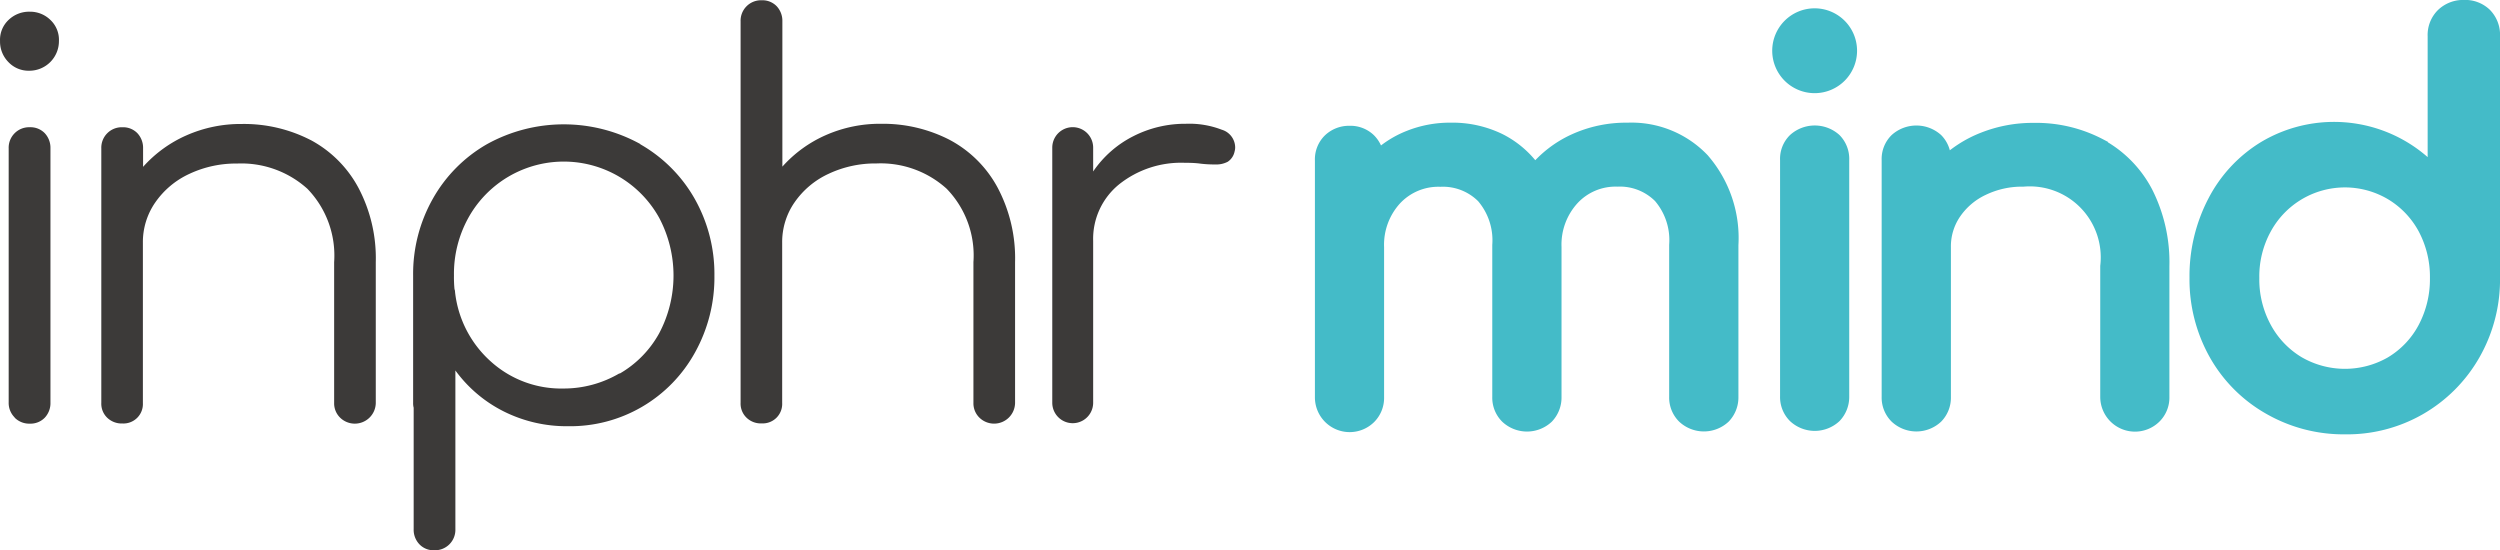 <svg xmlns="http://www.w3.org/2000/svg" width="166.794" height="36.712" viewBox="0 0 166.794 36.712">
    <defs>
        <style>
            .cls-1{fill:#3c3a39}.cls-2{fill:#44bbc8;stroke:#44bbc8;stroke-miterlimit:10}
        </style>
    </defs>
    <g id="inPHR_mind" transform="translate(.004 .023)">
        <path id="패스_1" d="M537.787 1330.31a1.95 1.95 0 0 1-.559-1.41 1.819 1.819 0 0 1 .578-1.41 1.974 1.974 0 0 1 1.41-.541 1.928 1.928 0 0 1 1.364.541 1.819 1.819 0 0 1 .578 1.41 1.974 1.974 0 0 1-1.987 1.987 1.85 1.85 0 0 1-1.384-.577zm.418 23.71a1.364 1.364 0 0 1-.4-1.014v-16.939a1.364 1.364 0 0 1 1.41-1.41 1.323 1.323 0 0 1 1 .4 1.428 1.428 0 0 1 .377 1.014v16.948a1.414 1.414 0 0 1-.377 1.014 1.324 1.324 0 0 1-1 .4 1.364 1.364 0 0 1-1.01-.4z" class="cls-1" transform="translate(-537.23 -1326.191)"/>
        <path id="패스_2" d="M566.064 1344.491a7.768 7.768 0 0 1 3.183 3.183 10.055 10.055 0 0 1 1.159 4.97v9.4a1.4 1.4 0 0 1-2.378.969 1.333 1.333 0 0 1-.4-.978v-9.395a6.4 6.4 0 0 0-1.787-4.9 6.579 6.579 0 0 0-4.684-1.682 7.311 7.311 0 0 0-3.183.687 5.631 5.631 0 0 0-2.274 1.9 4.635 4.635 0 0 0-.832 2.692v10.7a1.3 1.3 0 0 1-1.364 1.364 1.391 1.391 0 0 1-1.01-.378 1.3 1.3 0 0 1-.4-1v-16.976a1.364 1.364 0 0 1 1.41-1.41 1.324 1.324 0 0 1 1 .4 1.428 1.428 0 0 1 .377 1.014v1.228a8.426 8.426 0 0 1 2.892-2.1 8.947 8.947 0 0 1 3.688-.76 9.713 9.713 0 0 1 4.6 1.073z" class="cls-1" transform="translate(-545.339 -1335.17)"/>
        <path id="패스_3" d="M612.982 1344.8a9.663 9.663 0 0 1 3.638 3.638 10.191 10.191 0 0 1 1.319 5.134 10.3 10.3 0 0 1-1.287 5.111 9.5 9.5 0 0 1-8.476 4.934 9.368 9.368 0 0 1-4.3-.991 8.962 8.962 0 0 1-3.219-2.729v10.586a1.364 1.364 0 0 1-1.41 1.41 1.3 1.3 0 0 1-.991-.4 1.4 1.4 0 0 1-.382-1.014v-8.094a1.157 1.157 0 0 1-.036-.327v-8.49a10.189 10.189 0 0 1 1.319-5.134 9.631 9.631 0 0 1 3.615-3.638 10.582 10.582 0 0 1 10.232 0zm-1.364 15.307a7.011 7.011 0 0 0 2.637-2.692 8.235 8.235 0 0 0 0-7.7 7.276 7.276 0 0 0-12.733 0 7.73 7.73 0 0 0-.96 3.852 8.284 8.284 0 0 0 .036.909.455.455 0 0 1 .036.182 7.276 7.276 0 0 0 2.369 4.625 7 7 0 0 0 4.861 1.819 7.33 7.33 0 0 0 3.742-1.014z" class="cls-1" transform="translate(-570.279 -1335.204)"/>
        <path id="패스_4" d="M659.854 1334.6a7.767 7.767 0 0 1 3.183 3.183 10.055 10.055 0 0 1 1.16 4.97v9.4a1.4 1.4 0 0 1-2.378.969 1.332 1.332 0 0 1-.4-.978v-9.4a6.387 6.387 0 0 0-1.792-4.9 6.562 6.562 0 0 0-4.679-1.682 7.311 7.311 0 0 0-3.183.687 5.63 5.63 0 0 0-2.274 1.9 4.634 4.634 0 0 0-.832 2.692v10.7a1.3 1.3 0 0 1-1.364 1.364 1.364 1.364 0 0 1-1.01-.377 1.3 1.3 0 0 1-.4-1v-25.443a1.364 1.364 0 0 1 1.41-1.41 1.323 1.323 0 0 1 1 .4 1.427 1.427 0 0 1 .377 1.014v9.686a8.428 8.428 0 0 1 2.892-2.1 8.947 8.947 0 0 1 3.688-.759 9.728 9.728 0 0 1 4.6 1.082z" class="cls-1" transform="translate(-596.478 -1325.28)"/>
        <path id="패스_5" d="M702.929 1343.789a1.246 1.246 0 0 1 .882 1.123.977.977 0 0 1-.036.323 1.078 1.078 0 0 1-.455.687 1.649 1.649 0 0 1-.85.182 7.658 7.658 0 0 1-1.119-.073 7.967 7.967 0 0 0-.869-.036 6.626 6.626 0 0 0-4.425 1.446 4.684 4.684 0 0 0-1.719 3.761v10.8a1.364 1.364 0 1 1-2.728 0v-17.021a1.364 1.364 0 0 1 2.728 0v1.592a7.116 7.116 0 0 1 2.674-2.351 7.606 7.606 0 0 1 3.506-.832 6.009 6.009 0 0 1 2.41.4z" class="cls-1" transform="translate(-621.409 -1335.155)"/>
        <path id="패스_6" d="M756.611 1346.373a7.9 7.9 0 0 1 1.9 5.63v10.132a1.819 1.819 0 0 1-.5 1.291 1.91 1.91 0 0 1-2.606 0 1.755 1.755 0 0 1-.514-1.291V1352a4.52 4.52 0 0 0-1.078-3.274 3.833 3.833 0 0 0-2.888-1.119 3.956 3.956 0 0 0-3.029 1.278 4.593 4.593 0 0 0-1.187 3.256v10a1.819 1.819 0 0 1-.5 1.292 1.91 1.91 0 0 1-2.606 0 1.755 1.755 0 0 1-.514-1.292v-10.131a4.521 4.521 0 0 0-1.078-3.274 3.833 3.833 0 0 0-2.888-1.119 4 4 0 0 0-3.065 1.278 4.592 4.592 0 0 0-1.187 3.256v10a1.778 1.778 0 0 1-.5 1.291 1.819 1.819 0 0 1-3.115-1.291v-15.789a1.732 1.732 0 0 1 .514-1.314 1.819 1.819 0 0 1 1.291-.5 1.756 1.756 0 0 1 1.278.482 1.788 1.788 0 0 1 .527 1.255 6.469 6.469 0 0 1 2.2-1.432 7.276 7.276 0 0 1 2.765-.514 7.112 7.112 0 0 1 3.242.723 6.3 6.3 0 0 1 2.355 2.074 7.351 7.351 0 0 1 2.656-2.055 8.257 8.257 0 0 1 3.538-.741 6.511 6.511 0 0 1 4.979 2.019z" class="cls-2" transform="translate(-643.032 -1335.678)"/>
        <path id="패스_7" d="M799.02 1331.53a2.33 2.33 0 1 1 3.295 0 2.33 2.33 0 0 1-3.295 0zm.355 22.705a1.756 1.756 0 0 1-.514-1.3v-15.761a1.715 1.715 0 0 1 .514-1.31 1.955 1.955 0 0 1 2.6 0 1.756 1.756 0 0 1 .5 1.31v15.761a1.819 1.819 0 0 1-.5 1.3 1.914 1.914 0 0 1-2.6 0z" class="cls-2" transform="translate(-679.603 -1326.52)"/>
        <path id="패스_8" d="M828.445 1345.434a7.477 7.477 0 0 1 3.047 3.1 10.263 10.263 0 0 1 1.1 4.907v8.713a1.755 1.755 0 0 1-.514 1.292 1.819 1.819 0 0 1-3.1-1.292v-8.713a5.234 5.234 0 0 0-5.634-5.812 6.079 6.079 0 0 0-2.728.6 4.766 4.766 0 0 0-1.91 1.628 4.006 4.006 0 0 0-.691 2.3v10a1.778 1.778 0 0 1-.5 1.291 1.91 1.91 0 0 1-2.606 0 1.756 1.756 0 0 1-.514-1.292v-15.8a1.732 1.732 0 0 1 .514-1.31 1.96 1.96 0 0 1 2.606 0 1.755 1.755 0 0 1 .5 1.31v.391a7.8 7.8 0 0 1 2.692-1.755 8.9 8.9 0 0 1 3.329-.618 9.1 9.1 0 0 1 4.411 1.046z" class="cls-2" transform="translate(-688.359 -1335.699)"/>
        <path id="패스_9" fill="#44bbc8" stroke="#44bbc8" stroke-miterlimit="10" stroke-width="1.2px" d="M878.791 1327.033a1.769 1.769 0 0 1 .5 1.31v16.148a9.886 9.886 0 0 1-1.292 5 9.549 9.549 0 0 1-8.449 4.838 9.772 9.772 0 0 1-4.975-1.3 9.328 9.328 0 0 1-3.529-3.543 10 10 0 0 1-1.273-5 10.574 10.574 0 0 1 1.187-5 8.941 8.941 0 0 1 3.261-3.524 8.888 8.888 0 0 1 11.441 1.946v-9.55a1.741 1.741 0 0 1 .509-1.31 1.818 1.818 0 0 1 1.3-.5 1.769 1.769 0 0 1 1.32.485zm-6.039 23.255A6.135 6.135 0 0 0 875 1347.9a7.123 7.123 0 0 0 .814-3.4 7.022 7.022 0 0 0-.814-3.383 6.207 6.207 0 0 0-2.251-2.374 6.234 6.234 0 0 0-8.686 2.374 6.82 6.82 0 0 0-.832 3.383 6.925 6.925 0 0 0 .832 3.4 6.235 6.235 0 0 0 2.274 2.392 6.366 6.366 0 0 0 6.412 0z" transform="translate(-713.099 -1325.974)"/>
    </g>
</svg>
